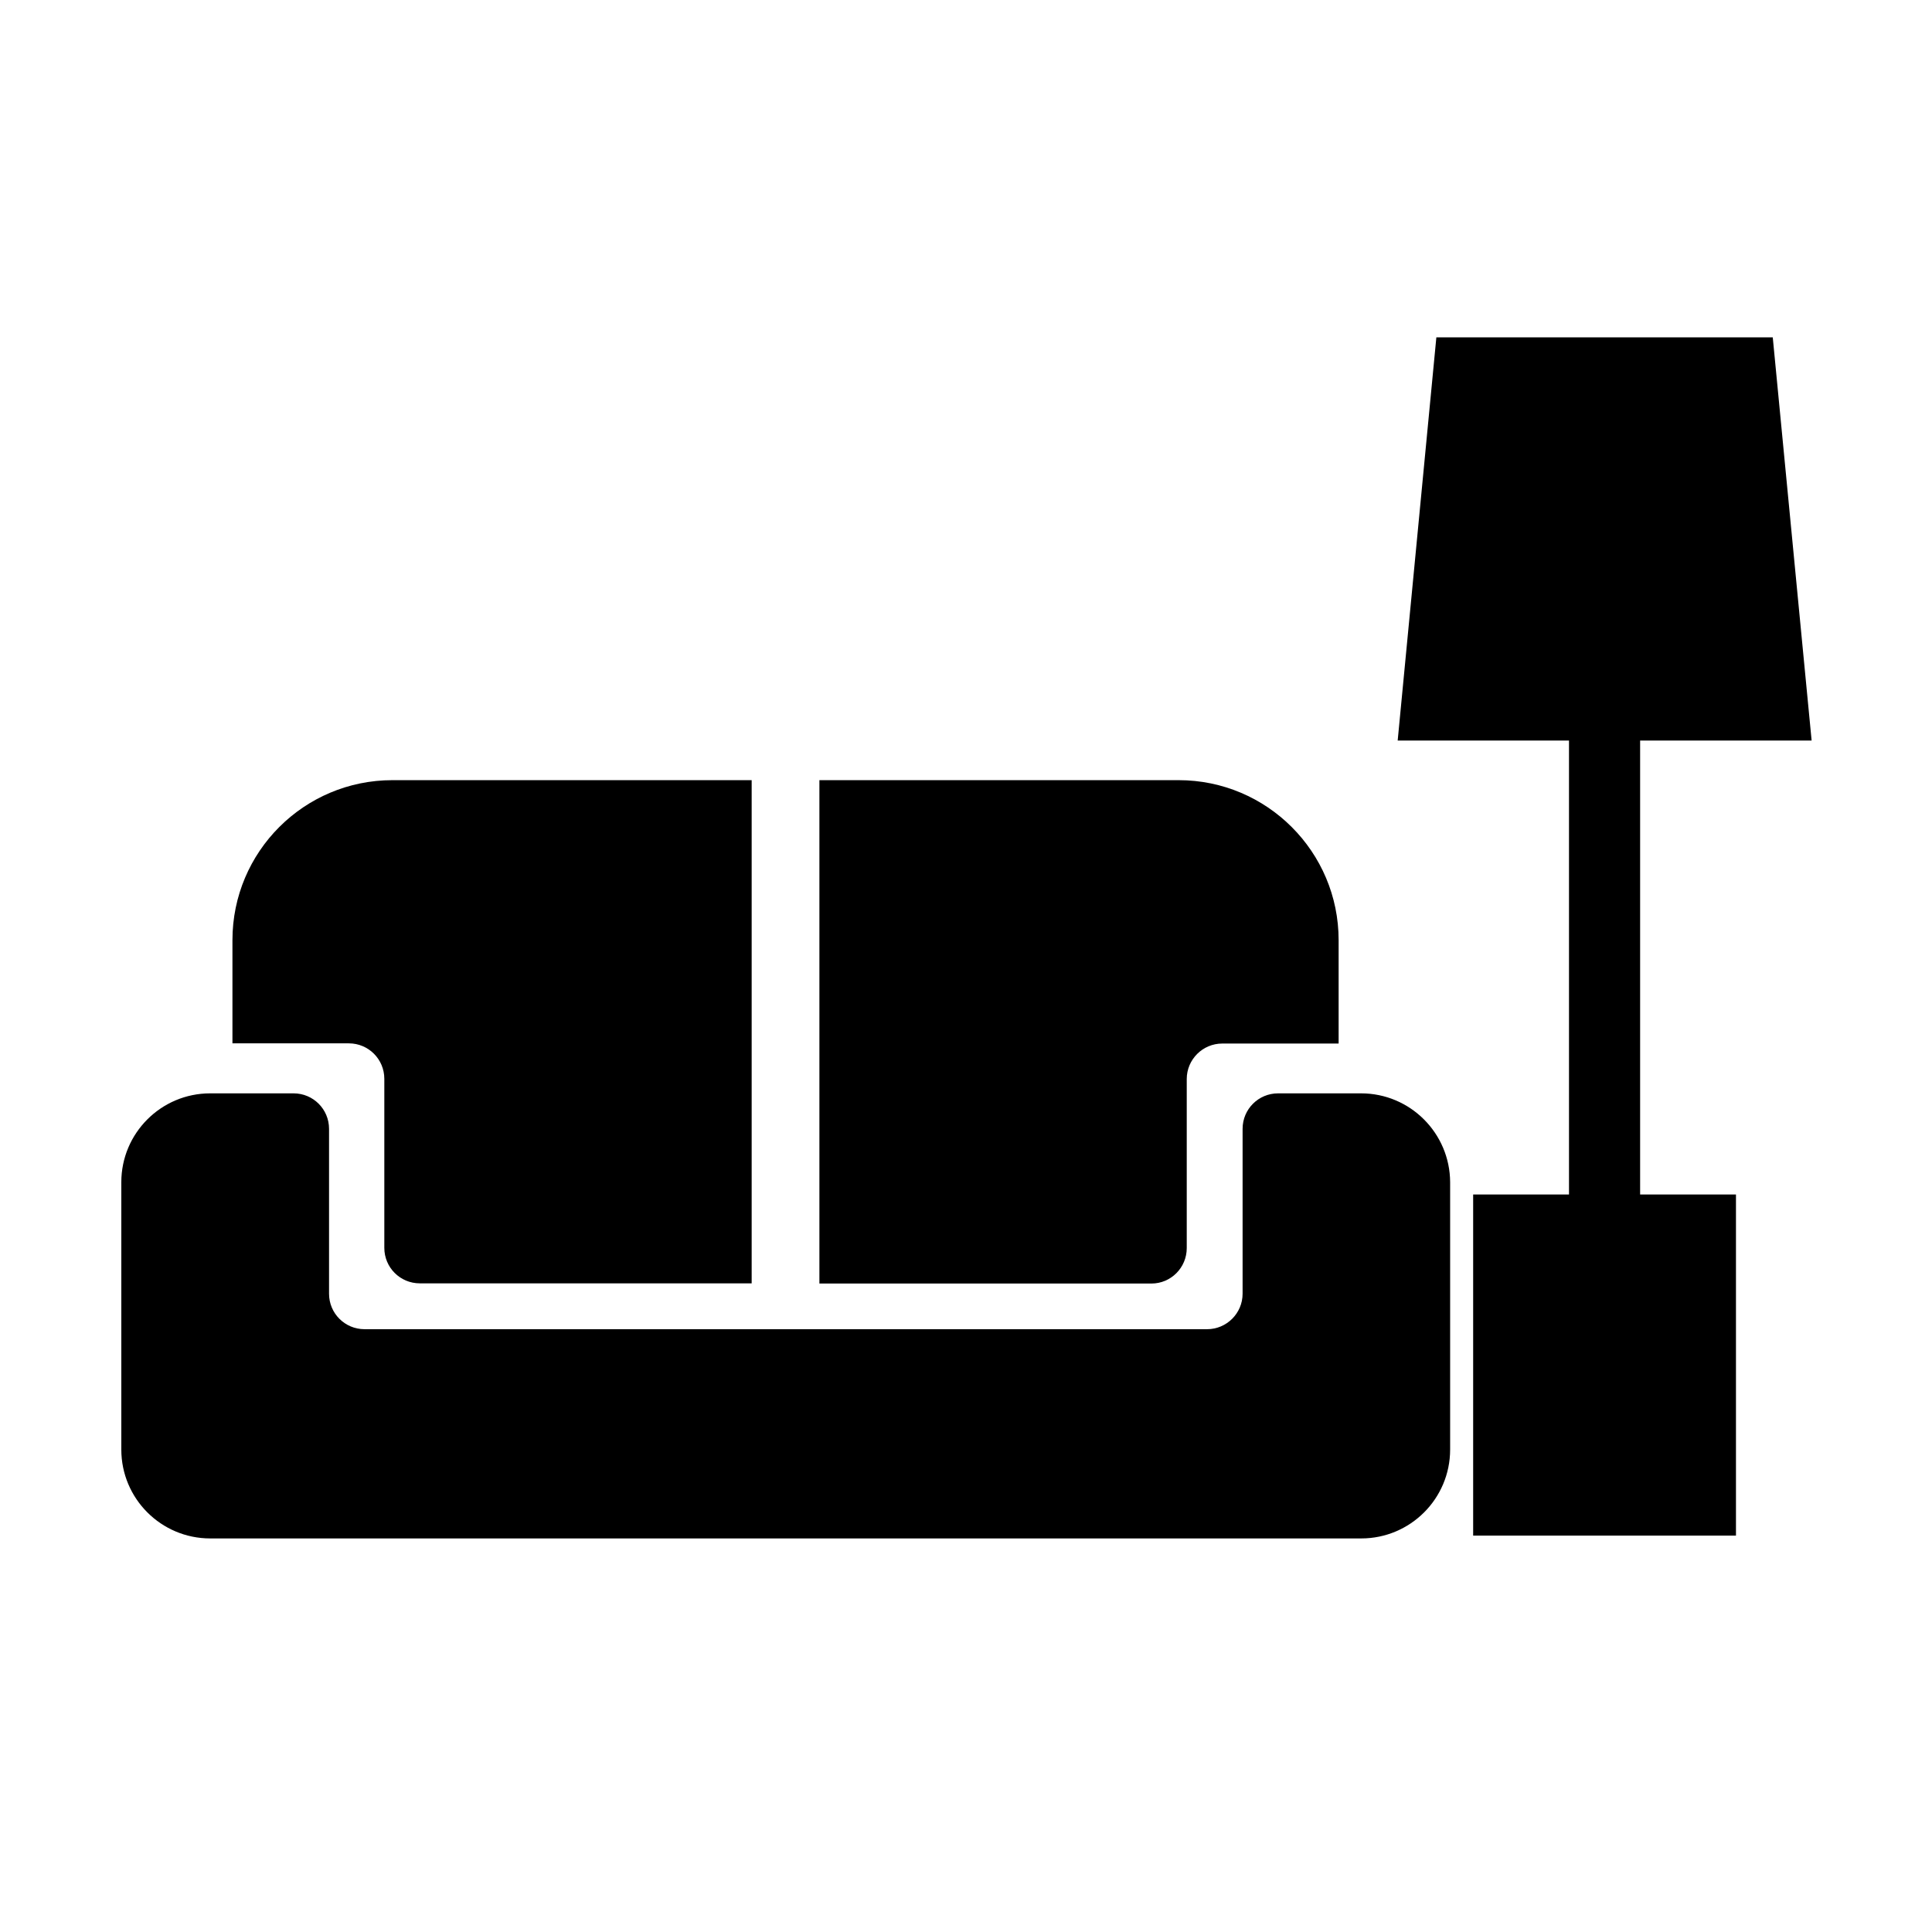 <?xml version="1.0" standalone="no"?><!DOCTYPE svg PUBLIC "-//W3C//DTD SVG 1.1//EN" "http://www.w3.org/Graphics/SVG/1.1/DTD/svg11.dtd"><svg t="1747880451172" class="icon" viewBox="0 0 1024 1024" version="1.1" xmlns="http://www.w3.org/2000/svg" p-id="15986" xmlns:xlink="http://www.w3.org/1999/xlink" width="200" height="200"><path d="M869.3 392.5h90.9l-20.6-213.7H761.3l-20.5 213.7h90.8v240.6h-50.8v180.8h139.3V633.1h-50.8z" p-id="15987"></path><path d="M721.4 579.5h-44c-10.4 0-18.8 8.4-18.8 18.8v87.4c0 10.4-8.5 18.8-18.8 18.8H193.2c-10.4 0-18.8-8.4-18.8-18.8v-87.4c0-10.4-8.4-18.8-18.8-18.8h-44.2c-26 0-47.1 21.1-47.1 47.1v141.7c0 26 21.1 47.1 47.1 47.1h610.1c26 0 47.1-21.1 47.1-47.1V626.6c-0.1-26-21.2-47.1-47.2-47.1z" p-id="15988"></path><path d="M629 661.5v-89.6c0-10.4 8.5-18.8 18.8-18.8h61.7v-54.8c0-46.8-38-84.8-84.8-84.8H434.3v266.8h176c10.3 0 18.7-8.4 18.7-18.8zM203.7 571.8v89.6c0 10.4 8.4 18.8 18.8 18.8h175.9V413.5H208c-46.8 0-84.8 37.9-84.8 84.8V553h61.7c10.4 0 18.8 8.4 18.8 18.8z" p-id="15989"></path></svg>